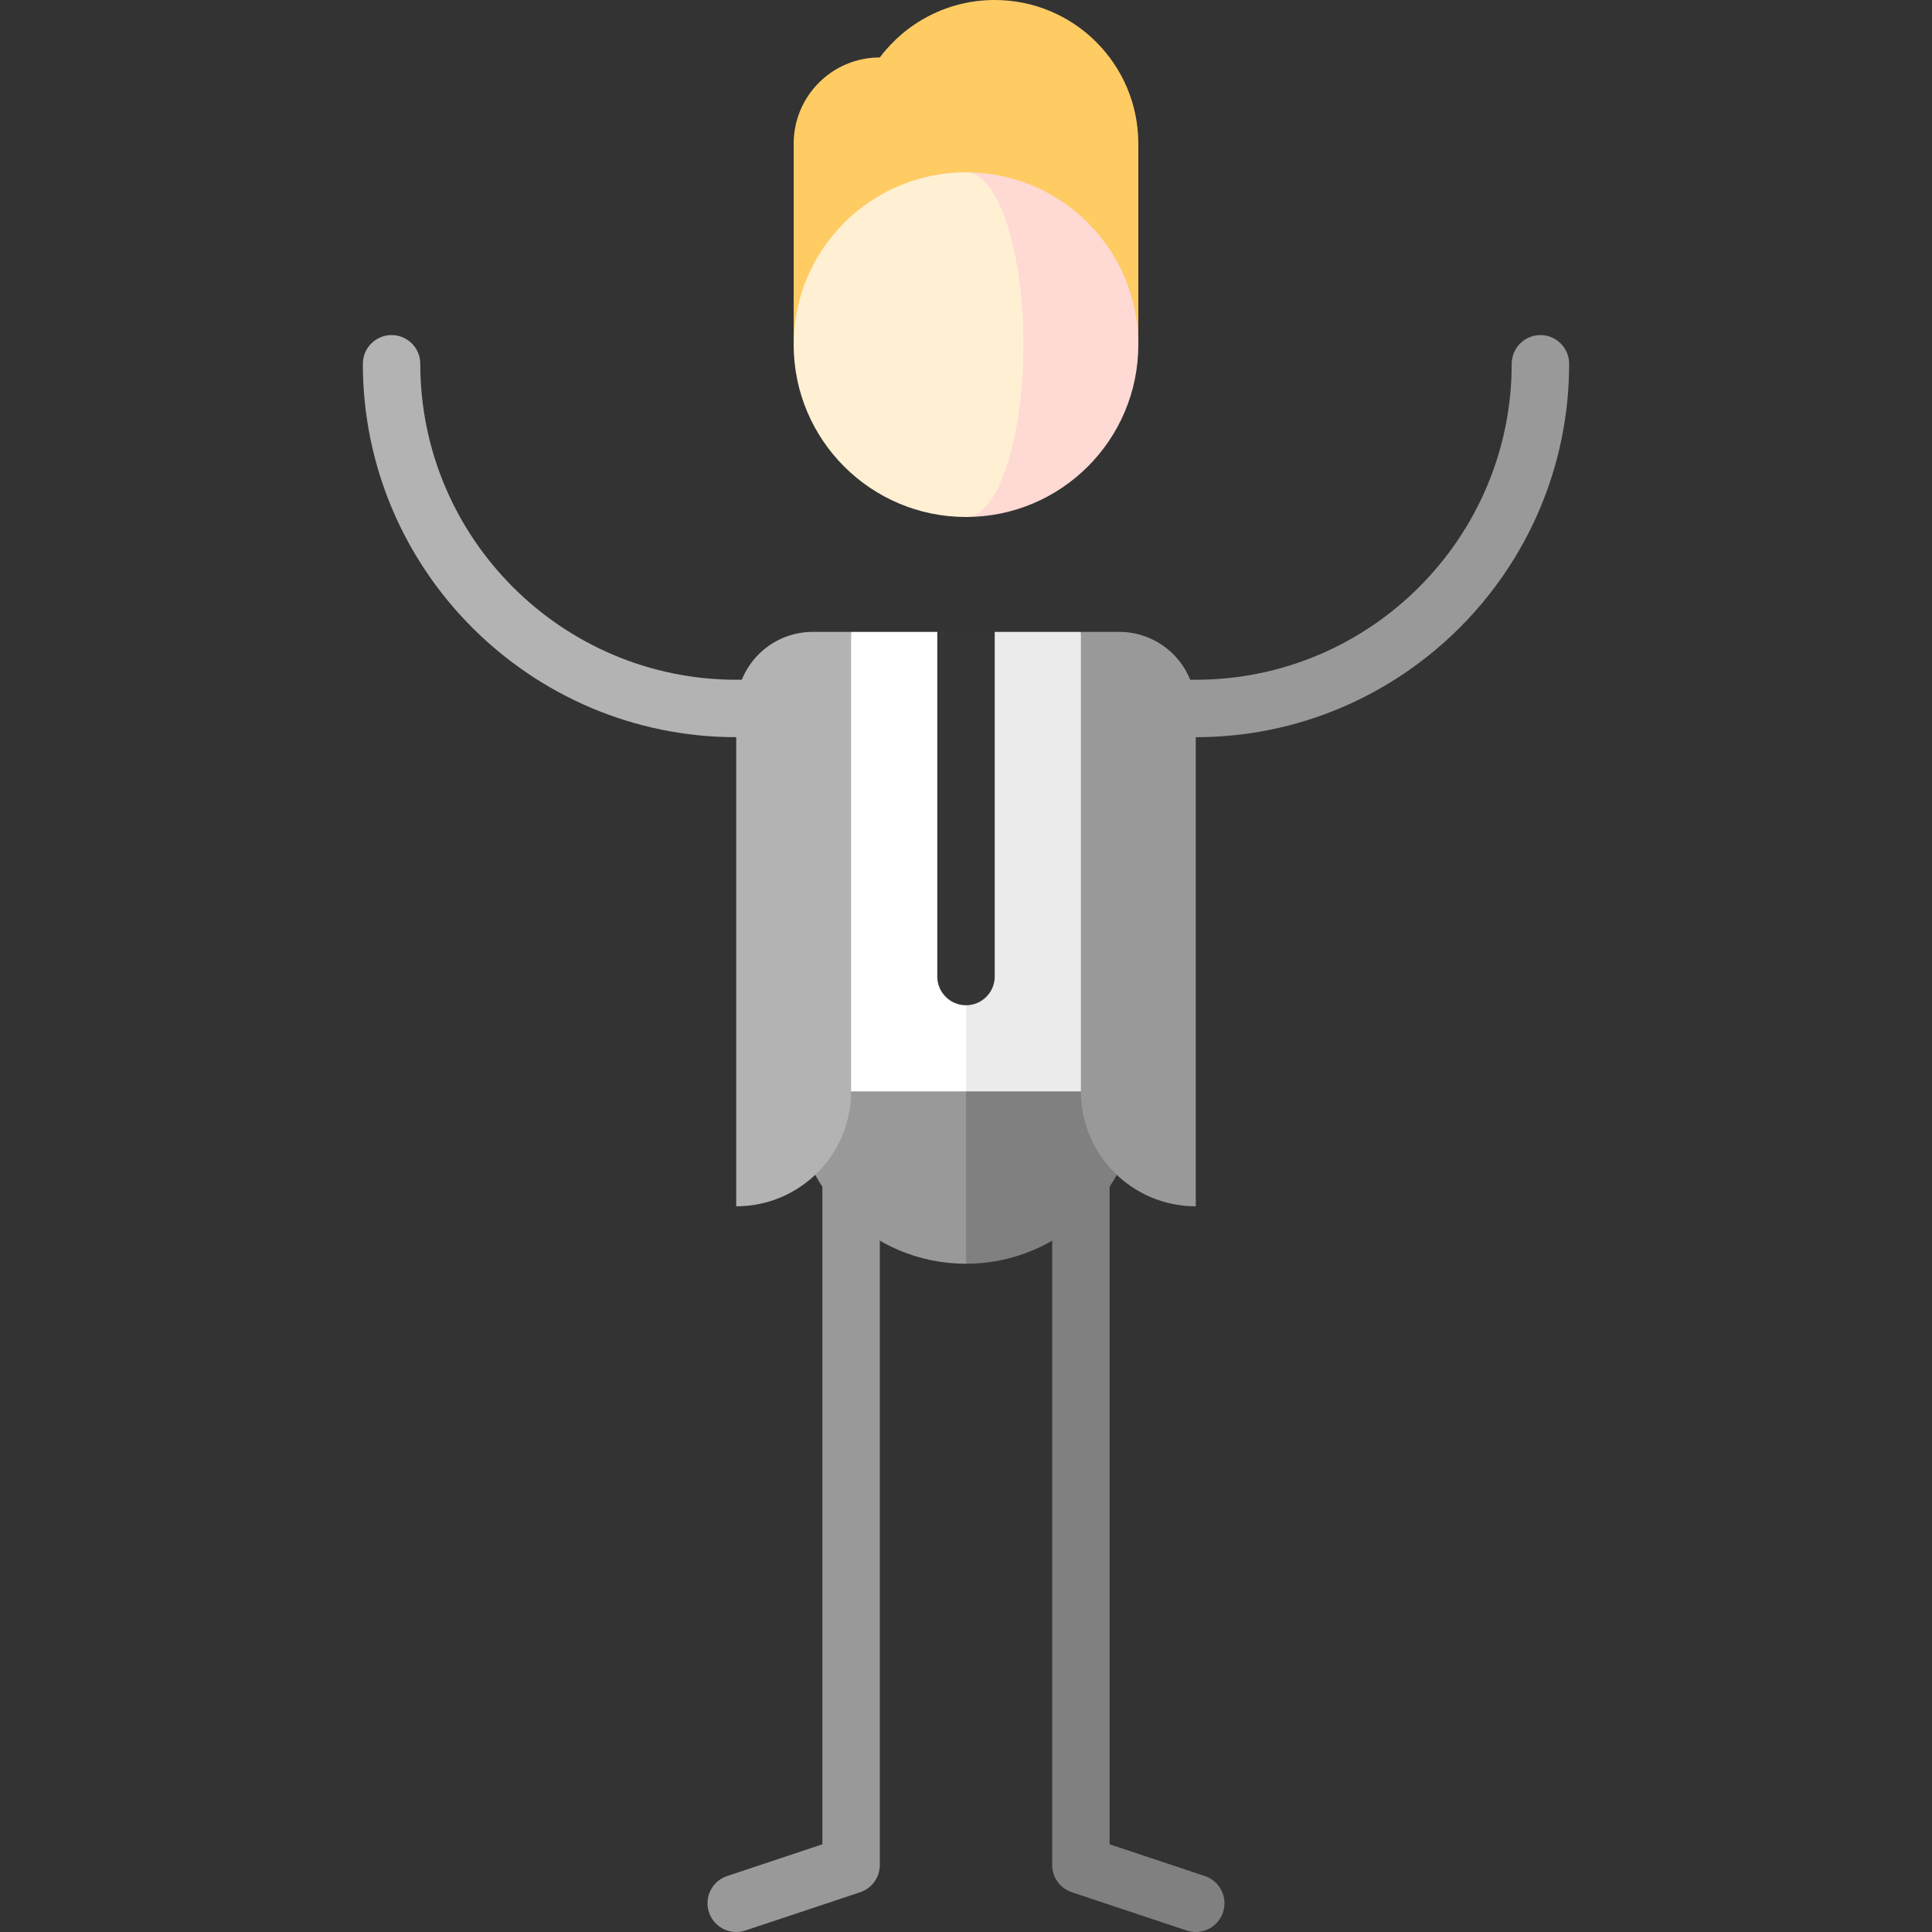 <svg id="Capa_1" enable-background="new 0 0 504.5 504.5" height="512" viewBox="0 0 504.5 504.5" width="512" xmlns="http://www.w3.org/2000/svg"><rect x="0" y="0" width="504.5" height="504.5" fill="#333333" stroke="none"/><g><path d="m402.25 87.5c-4.143 0-7.5 3.357-7.5 7.5 0 45.49-37.01 82.5-82.5 82.5h-60v15h60c53.762 0 97.5-43.738 97.5-97.5 0-4.143-3.357-7.5-7.5-7.5z" fill="#999"/><path d="m192.25 177.5c-45.49 0-82.5-37.01-82.5-82.5 0-4.143-3.357-7.5-7.5-7.5s-7.5 3.357-7.5 7.5c0 53.762 43.738 97.5 97.5 97.5h60v-15z" fill="#b3b3b3"/><path d="m214.75 285v196.592l-24.87 8.29c-3.93 1.31-6.053 5.557-4.744 9.487 1.31 3.93 5.559 6.054 9.487 4.744l29.998-10c3.063-1.021 5.128-3.887 5.128-7.115v-201.998z" fill="#999"/><path d="m289.75 285v196.592l24.87 8.29c3.93 1.31 6.053 5.557 4.744 9.487-1.31 3.93-5.559 6.054-9.487 4.744l-29.998-10c-3.063-1.021-5.128-3.887-5.128-7.115v-201.998z" fill="#808080"/><path d="m259.75 0c-12.268 0-23.159 5.892-30.001 15-12.426 0-22.499 10.074-22.499 22.5v52.5h90v-52.5c0-20.711-16.789-37.5-37.5-37.5z" fill="#ffcb63"/><path d="m252.25 45v90c24.853 0 45-20.147 45-45s-20.147-45-45-45z" fill="#ffd9d4"/><path d="m267.25 90c0-24.853-6.716-45-15-45-24.853 0-45 20.147-45 45s20.147 45 45 45c8.284 0 15-20.147 15-45z" fill="#fff0d3"/><path d="m222.25 255 30 75c24.853 0 45-20.147 45-45z" fill="#808080"/><path d="m207.25 285c0 24.853 20.147 45 45 45v-75z" fill="#999"/><path d="m282.25 165h-22.5l-17.5 60 10 60h50z" fill="#ebebeb"/><path d="m222.25 165-20 120h50v-110l-7.5-10z" fill="#fff"/><path d="m192.25 185v130c16.569 0 30-13.431 30-30v-120h-10c-11.046 0-20 8.954-20 20z" fill="#b3b3b3"/><path d="m292.25 165h-10v120c0 16.569 13.431 30 30 30v-130c0-11.046-8.954-20-20-20z" fill="#999"/><path d="m244.75 165v90c0 4.142 3.358 7.5 7.5 7.5 4.143 0 7.5-3.358 7.5-7.5v-90z" fill="#353535"/></g></svg>